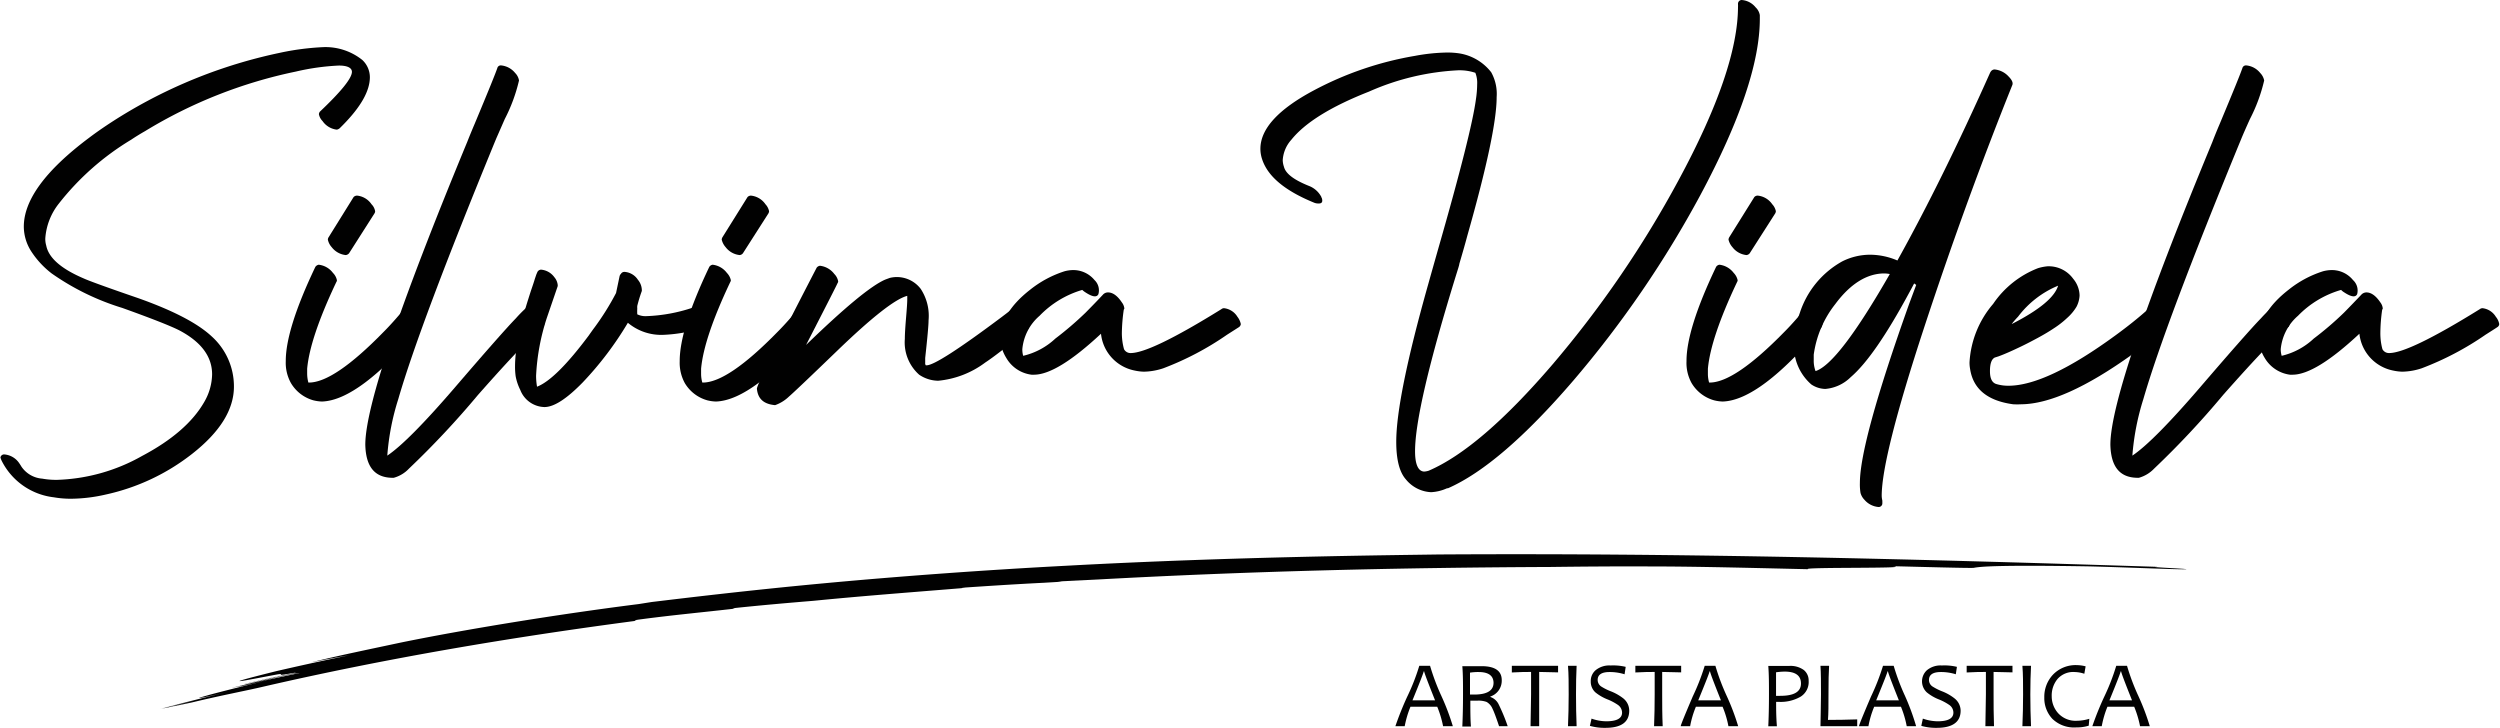 <svg id="Capa_1" data-name="Capa 1" xmlns="http://www.w3.org/2000/svg" viewBox="0 0 289.83 84.36"><defs><style>.cls-1{fill:#010101;}</style></defs><path class="cls-1" d="M185,376a2.32,2.32,0,0,1-1.66-1,1.52,1.52,0,0,1-.42-.8.66.66,0,0,1,.11-.28c2.46-2.33,3.7-3.86,3.72-4.61,0-.49-.55-.74-1.51-.74a27.09,27.09,0,0,0-5,.7,54.92,54.92,0,0,0-17.47,6.9c-.56.32-1.1.65-1.62,1a30.84,30.84,0,0,0-8.36,7.38,7.3,7.3,0,0,0-1.59,4.08,2.78,2.78,0,0,0,.11.81c.28,1.43,1.75,2.71,4.39,3.83.52.24,2.59,1,6.23,2.25q6.08,2.15,8.54,4.43a7.79,7.79,0,0,1,2.6,5.84q0,4-4.85,7.8a24.78,24.78,0,0,1-10,4.71,18.43,18.43,0,0,1-4.05.49,11.49,11.49,0,0,1-2-.17,7.76,7.76,0,0,1-6-4.18A2.25,2.25,0,0,1,146,414a.44.44,0,0,1,.42-.35,2.31,2.31,0,0,1,1.66.88,6,6,0,0,1,.35.53,3.2,3.2,0,0,0,2.42,1.4,8.9,8.9,0,0,0,1.73.14,21.31,21.31,0,0,0,9.84-2.77q5.2-2.75,7.21-6.26a6.59,6.59,0,0,0,.91-3.2c0-2.06-1.26-3.76-3.8-5.1-1-.51-3.21-1.38-6.61-2.6a29,29,0,0,1-8.19-4,10.29,10.29,0,0,1-2.35-2.53,5.36,5.36,0,0,1-.88-2.89q0-4.64,7.56-10.3c.86-.65,1.76-1.27,2.67-1.86a57.64,57.64,0,0,1,17.37-7.52c.68-.17,1.34-.32,2-.46a30.42,30.42,0,0,1,5-.67,6.84,6.84,0,0,1,4.64,1.48,2.74,2.74,0,0,1,.88,2c0,1.59-1.05,3.44-3.13,5.55l-.35.35A.71.71,0,0,1,185,376Z" transform="translate(-145.95 -360.97)"/><path class="cls-1" d="M182.51,391.91a.6.6,0,0,1,.39-.25,2.39,2.39,0,0,1,1.65.95,1.67,1.67,0,0,1,.46.85.35.35,0,0,1-.07.21q-3.06,6.46-3.38,10.05,0,.31,0,.6a4.1,4.1,0,0,0,.14,1h.07q2.92,0,8.65-5.87c1-1,1.83-2,2.53-2.81a.31.31,0,0,1,.28-.14c.4,0,.82.35,1.27,1.05a2,2,0,0,1,.35,1,1.42,1.42,0,0,1-.14.39q-7.11,8.44-11.43,8.58a4.67,4.67,0,0,1-1-.14,4.39,4.39,0,0,1-2.6-2,4.82,4.82,0,0,1-.6-2.54Q179.07,399.12,182.51,391.91Zm3.91-1.58a.58.58,0,0,1-.39.21,2.36,2.36,0,0,1-1.62-.91,1.86,1.86,0,0,1-.45-.88.53.53,0,0,1,.07-.25l2.91-4.68a.55.55,0,0,1,.43-.17,2.3,2.3,0,0,1,1.65,1,1.51,1.51,0,0,1,.42.81.49.49,0,0,1-.07.24Z" transform="translate(-145.95 -360.97)"/><path class="cls-1" d="M206.84,396.76a.69.69,0,0,1,.35-.1,2,2,0,0,1,1.48,1,1.45,1.45,0,0,1,.39.84.7.7,0,0,1-.11.35q-1.72,1.26-7.59,7.91a102.23,102.23,0,0,1-8,8.54,3.8,3.8,0,0,1-1.76,1.06h-.24c-2-.05-3-1.32-3.06-3.83q0-6.54,11.81-35.09c.24-.61.53-1.32.88-2.14,1.55-3.71,2.43-5.87,2.64-6.51a.42.42,0,0,1,.38-.24,2.38,2.38,0,0,1,1.66.88,1.62,1.62,0,0,1,.45.87,19.22,19.22,0,0,1-1.65,4.47l-1,2.28q-8.85,21.53-11.35,30.2a28.35,28.35,0,0,0-1.27,6.54q2.43-1.62,7.81-7.87,5.55-6.46,7.1-8.05C206.12,397.46,206.49,397.09,206.84,396.76Z" transform="translate(-145.95 -360.97)"/><path class="cls-1" d="M208.25,392.51a.5.5,0,0,1,.42-.28,2.13,2.13,0,0,1,1.55.88,1.64,1.64,0,0,1,.38.84.58.58,0,0,1,0,.21l-1.23,3.59a25.38,25.38,0,0,0-1.27,6.78,7.32,7.32,0,0,0,.11,1.27q2.2-.85,6-5.94c.23-.33.45-.64.66-.92a30.49,30.49,0,0,0,2.5-4l.42-2c.07-.14.12-.21.14-.21a.46.46,0,0,1,.42-.24,2,2,0,0,1,1.55.91,1.94,1.94,0,0,1,.46,1.3,16.78,16.78,0,0,0-.53,1.73,1.88,1.88,0,0,0,0,.31,5.45,5.45,0,0,0,0,.67,2.18,2.18,0,0,0,1.09.21,18.83,18.83,0,0,0,5.24-.95.88.88,0,0,1,.24,0,2,2,0,0,1,1.55,1,1.3,1.3,0,0,1,.32.73.56.56,0,0,1-.32.39,17,17,0,0,1-5.13,1,6,6,0,0,1-4.08-1.4,38.69,38.69,0,0,1-5.24,6.92q-2.75,2.82-4.39,2.85h-.07a3.09,3.09,0,0,1-2.78-2,5.89,5.89,0,0,1-.53-1.58,8,8,0,0,1-.07-1.16,13.44,13.44,0,0,1,.09-1.48c.06-.54.13-1.07.23-1.6s.2-1.07.33-1.62.27-1.07.42-1.56.3-1,.44-1.44.28-.89.41-1.27.24-.7.33-1,.17-.5.21-.64Z" transform="translate(-145.95 -360.97)"/><path class="cls-1" d="M228.18,391.91a.57.57,0,0,1,.39-.25,2.41,2.41,0,0,1,1.65.95,1.75,1.75,0,0,1,.46.85.44.44,0,0,1-.07.21q-3.06,6.46-3.38,10.05,0,.31,0,.6a3.68,3.68,0,0,0,.14,1h.07q2.91,0,8.65-5.87c1-1,1.83-2,2.53-2.81a.31.31,0,0,1,.28-.14c.4,0,.82.35,1.27,1.05a2,2,0,0,1,.35,1,1.85,1.85,0,0,1-.14.39q-7.11,8.44-11.43,8.58a4.58,4.58,0,0,1-1-.14,4.41,4.41,0,0,1-2.61-2,4.92,4.92,0,0,1-.59-2.54Q224.74,399.12,228.18,391.91Zm3.9-1.58a.54.54,0,0,1-.38.21,2.34,2.34,0,0,1-1.62-.91,2,2,0,0,1-.46-.88.68.68,0,0,1,.07-.25l2.92-4.68a.54.54,0,0,1,.42-.17,2.32,2.32,0,0,1,1.66,1,1.66,1.66,0,0,1,.42.81.64.64,0,0,1-.07.24Z" transform="translate(-145.95 -360.97)"/><path class="cls-1" d="M240.63,392a.59.59,0,0,1,.38-.22,2.43,2.43,0,0,1,1.66.95,1.64,1.64,0,0,1,.45.85.35.35,0,0,1-.07.21q0,.07-3.65,7.17,6.78-6.57,9.21-7.59l.49-.18a3.47,3.47,0,0,1,3.59,1.27,5.69,5.69,0,0,1,.91,3.65c0,.54-.13,2-.39,4.36,0,.26,0,.45,0,.56a.41.41,0,0,0,.07.29l.1,0q1.23,0,8.69-5.59c.65-.49,1.08-.82,1.26-1a.43.43,0,0,1,.25-.07c.42,0,.87.37,1.34,1.12a2.17,2.17,0,0,1,.35,1,.9.9,0,0,1-.18.42q-3.51,2.88-4.92,3.8a10.78,10.78,0,0,1-5.45,2.11,4,4,0,0,1-2.21-.7,5,5,0,0,1-1.66-4.15c0-.54.05-1.35.14-2.43s.14-1.73.14-2.18v-.38q-2.07.52-8.19,6.43-4.77,4.6-5.52,5.24a4.45,4.45,0,0,1-1.61,1c-1.34-.12-2-.75-2.11-1.9Q233.67,405.42,240.63,392Z" transform="translate(-145.95 -360.97)"/><path class="cls-1" d="M273.29,395.07c-.19.4-.69.33-1.51-.21a2.14,2.14,0,0,1-.36-.28,11.3,11.3,0,0,0-4.95,3,5.79,5.79,0,0,0-2,3.87,2.66,2.66,0,0,0,.1.77,8.17,8.17,0,0,0,3.73-2,38.4,38.4,0,0,0,3.5-3q1.11-1.12,2-2.07l0,0a.78.78,0,0,1,.6-.28c.56,0,1.1.39,1.61,1.16a1.38,1.38,0,0,1,.29.71l-.07.14a20.42,20.42,0,0,0-.22,2.67,6.94,6.94,0,0,0,.25,1.9.84.84,0,0,0,.77.45q2.32,0,10.52-5.09a.49.49,0,0,1,.31-.11,2.09,2.09,0,0,1,1.55,1,2,2,0,0,1,.39.84.5.5,0,0,1-.21.35l-1.38.88a34.12,34.12,0,0,1-7.41,3.9,7.5,7.5,0,0,1-2.25.39,5.68,5.68,0,0,1-1.09-.14,4.86,4.86,0,0,1-3.87-4.26c-3.38,3.15-5.95,4.73-7.74,4.75h-.31a3.94,3.94,0,0,1-2.92-1.93,5,5,0,0,1-.53-1.16,4.67,4.67,0,0,1-.14-1.16q0-2.92,3.41-5.59a12.47,12.47,0,0,1,4-2.15,3.92,3.92,0,0,1,1.05-.14,3.18,3.18,0,0,1,2.43,1.16A1.64,1.64,0,0,1,273.29,395.07Z" transform="translate(-145.95 -360.97)"/><path class="cls-1" d="M297.69,382.52a2.73,2.73,0,0,1,1.44,1.27.54.54,0,0,0,.07.17c.12.43,0,.63-.46.6a1.2,1.2,0,0,1-.46-.1c-3.32-1.36-5.33-3-6-5a3.88,3.88,0,0,1-.21-1.23q0-3.48,6.19-6.78a38.62,38.62,0,0,1,11.71-4,21.71,21.71,0,0,1,3.76-.39,9,9,0,0,1,1.47.11,5.85,5.85,0,0,1,3.63,2.18,5.17,5.17,0,0,1,.63,2.88q0,4.11-3.41,16.1c-.21.8-.52,1.88-.92,3.24,0,.12-.12.48-.31,1.09Q310,408.22,310,413.29c0,1.54.38,2.33,1.06,2.35a2.16,2.16,0,0,0,.52-.1q6-2.58,14.35-12.31a122.52,122.52,0,0,0,14.62-21.37q6.88-12.74,6.89-20.11a1,1,0,0,0,0-.21v-.18a.44.44,0,0,1,.42-.39,2.28,2.28,0,0,1,1.62.85,1.61,1.61,0,0,1,.49.91v.42q0,7.56-6.89,20.43a122.55,122.55,0,0,1-14.73,21.51q-8.4,9.78-14.52,12.48a.21.21,0,0,1-.11,0,5.07,5.07,0,0,1-1.86.46,4,4,0,0,1-2.92-1.48c-.75-.84-1.12-2.3-1.12-4.36q0-5.13,3.69-18.21c.28-1,.67-2.38,1.16-4.11q3.87-13.47,4.39-17.41a11.92,11.92,0,0,0,.14-1.72,3.13,3.13,0,0,0-.21-1.33,5.81,5.81,0,0,0-2-.29,29,29,0,0,0-10.33,2.47q-6.61,2.6-9,5.58a3.89,3.89,0,0,0-1,2.36,2.47,2.47,0,0,0,.14.77C295,381.12,296,381.84,297.69,382.52Z" transform="translate(-145.95 -360.97)"/><path class="cls-1" d="M344.9,391.91a.55.55,0,0,1,.39-.25,2.43,2.43,0,0,1,1.65.95,1.75,1.75,0,0,1,.46.85.44.44,0,0,1-.07.21q-3.06,6.46-3.38,10.05,0,.31,0,.6a3.68,3.68,0,0,0,.14,1h.07q2.91,0,8.65-5.87c1-1,1.82-2,2.53-2.81a.31.31,0,0,1,.28-.14q.6,0,1.26,1.05a1.91,1.91,0,0,1,.36,1,1.85,1.85,0,0,1-.14.39q-7.11,8.44-11.43,8.58a4.58,4.58,0,0,1-1-.14,4.41,4.41,0,0,1-2.61-2,4.83,4.83,0,0,1-.59-2.54Q341.46,399.12,344.9,391.91Zm3.9-1.58a.54.54,0,0,1-.38.21,2.34,2.34,0,0,1-1.62-.91,2,2,0,0,1-.46-.88.68.68,0,0,1,.07-.25l2.92-4.68a.51.51,0,0,1,.42-.17,2.32,2.32,0,0,1,1.66,1,1.66,1.66,0,0,1,.42.81.64.64,0,0,1-.07.24Z" transform="translate(-145.95 -360.97)"/><path class="cls-1" d="M368.1,394l-.14-.1-.1-.07c-.1.19-.28.54-.56,1.05q-4,7.42-6.79,9.81a4.74,4.74,0,0,1-2.95,1.37,3,3,0,0,1-1.62-.52,5.87,5.87,0,0,1-2-4.79,10.26,10.26,0,0,1,.66-3.48,10.55,10.55,0,0,1,4.93-6,7.21,7.21,0,0,1,3.23-.77,8.13,8.13,0,0,1,3.16.67q5.18-9.31,10.76-21.8l.07-.11a.57.57,0,0,1,.42-.24,2.52,2.52,0,0,1,1.66.84c.37.38.51.69.42.95q-5.42,13.5-10.23,28.13-4.92,15-4.92,19.51a2.41,2.41,0,0,0,.07.53,4.06,4.06,0,0,1,0,.42.43.43,0,0,1-.42.35,2.4,2.4,0,0,1-1.65-.84,1.79,1.79,0,0,1-.46-.81,6.16,6.16,0,0,1-.07-1.13q0-4.74,5.7-20.74Zm-3.05-1.26a4,4,0,0,0-.64-.07c-2,0-3.93,1.18-5.69,3.55a12.09,12.09,0,0,0-2.5,5.87c0,.23,0,.45,0,.63a3.41,3.41,0,0,0,.21,1.27Q359.07,403.16,365.05,392.72Z" transform="translate(-145.95 -360.97)"/><path class="cls-1" d="M377.21,402.42c-.38.19-.56.72-.56,1.58s.25,1.32.7,1.48a4.77,4.77,0,0,0,1.44.21q4.43,0,12.45-5.87,2.07-1.51,3.65-2.92a.48.48,0,0,1,.28-.1c.47,0,.95.35,1.45,1.05a1.86,1.86,0,0,1,.38.95.74.74,0,0,1-.14.35,35.3,35.3,0,0,1-3.73,2.92q-8,5.73-12.86,5.77a9.11,9.11,0,0,1-.92,0q-4.46-.6-5-4.08a4,4,0,0,1-.07-.77,11.38,11.38,0,0,1,2.74-6.79,11.14,11.14,0,0,1,5.2-4.14,5.48,5.48,0,0,1,1.13-.22h.14a3.5,3.5,0,0,1,2.81,1.45,3.12,3.12,0,0,1,.74,1.93,3.18,3.18,0,0,1-.35,1.3,5.54,5.54,0,0,1-1.08,1.3,10.75,10.75,0,0,1-1.58,1.23c-.57.38-1.18.74-1.83,1.09s-1.26.67-1.84.95-1.12.53-1.6.74-.86.36-1.14.46Zm2-3.9c3.16-1.62,4.94-3.09,5.34-4.43a11.14,11.14,0,0,0-4.64,3.59A10.38,10.38,0,0,0,379.18,398.52Z" transform="translate(-145.95 -360.97)"/><path class="cls-1" d="M409.17,396.76a.64.64,0,0,1,.35-.1,2,2,0,0,1,1.47,1,1.45,1.45,0,0,1,.39.84.72.72,0,0,1-.1.35q-1.72,1.26-7.6,7.91a101,101,0,0,1-8,8.54,3.9,3.9,0,0,1-1.76,1.06h-.25c-2-.05-3-1.32-3.06-3.83q0-6.54,11.82-35.09c.23-.61.52-1.32.87-2.14,1.55-3.71,2.43-5.87,2.64-6.51a.44.44,0,0,1,.39-.24,2.35,2.35,0,0,1,1.65.88,1.72,1.72,0,0,1,.46.87,19.22,19.22,0,0,1-1.65,4.47q-.64,1.41-1,2.28-8.86,21.53-11.36,30.2a28.91,28.91,0,0,0-1.27,6.54q2.43-1.62,7.81-7.87,5.55-6.46,7.1-8.05C408.44,397.46,408.81,397.09,409.17,396.76Z" transform="translate(-145.95 -360.97)"/><path class="cls-1" d="M419.22,395.07c-.19.4-.69.33-1.51-.21a1.72,1.72,0,0,1-.35-.28,11.33,11.33,0,0,0-5,3,5.84,5.84,0,0,0-2,3.87,2.65,2.65,0,0,0,.11.77,8.14,8.14,0,0,0,3.72-2,37.05,37.05,0,0,0,3.5-3c.74-.75,1.4-1.44,2-2.07l0,0a.81.81,0,0,1,.6-.28c.56,0,1.1.39,1.62,1.16a1.35,1.35,0,0,1,.28.71.45.45,0,0,1-.07.14,20.22,20.22,0,0,0-.21,2.67,7,7,0,0,0,.24,1.9.85.85,0,0,0,.78.45q2.31,0,10.51-5.09a.52.52,0,0,1,.32-.11,2.08,2.08,0,0,1,1.54,1,1.77,1.77,0,0,1,.39.84.44.44,0,0,1-.21.35c-.28.19-.74.48-1.37.88a34.36,34.36,0,0,1-7.42,3.9,7.5,7.5,0,0,1-2.25.39,5.78,5.78,0,0,1-1.09-.14,4.88,4.88,0,0,1-3.87-4.26q-5.06,4.73-7.73,4.75h-.32a4,4,0,0,1-2.92-1.93,4.6,4.6,0,0,1-.52-1.16,4.24,4.24,0,0,1-.14-1.16c0-1.95,1.13-3.81,3.41-5.59a12.33,12.33,0,0,1,4-2.15,4,4,0,0,1,1.05-.14,3.15,3.15,0,0,1,2.43,1.16A1.64,1.64,0,0,1,419.22,395.07Z" transform="translate(-145.95 -360.97)"/><path class="cls-1" d="M314.38,445.16h-1.13a11.91,11.91,0,0,0-.68-2.26h-3.1a11.68,11.68,0,0,0-.67,2.26h-1.08a36,36,0,0,1,1.38-3.44,24.46,24.46,0,0,0,1.39-3.56h1.25a25.56,25.56,0,0,0,1.32,3.51A27.12,27.12,0,0,1,314.38,445.16Zm-2.06-3c-.84-2.1-1.26-3.22-1.26-3.35H311c0,.11-.43,1.23-1.3,3.35Z" transform="translate(-145.95 -360.97)"/><path class="cls-1" d="M320.74,445.16h-1q-.52-1.55-.75-2a1.64,1.64,0,0,0-.69-.81,2.68,2.68,0,0,0-1.08-.15h-.81c0,1.16,0,2.15.07,3h-1c.05-1.11.08-2.34.08-3.68s0-2.36-.08-3.32h1.37l.85,0c1.56,0,2.35.54,2.35,1.62a1.93,1.93,0,0,1-1.32,1.9v.05a1.66,1.66,0,0,1,.95.83A21.47,21.47,0,0,1,320.74,445.16Zm-1.64-5c0-.85-.58-1.28-1.73-1.28a6.14,6.14,0,0,0-1,.07c0,.62,0,1.47,0,2.54H317C318.4,441.46,319.1,441,319.1,440.12Z" transform="translate(-145.95 -360.97)"/><path class="cls-1" d="M326.58,438.16l0,.76c-.7,0-1.44-.05-2.19-.05,0,.69,0,1.56,0,2.61s0,2.4,0,3.68h-1c0-1.22.06-2.45.06-3.68q0-1.56,0-2.61c-.53,0-1.27,0-2.23.06l0-.77Z" transform="translate(-145.95 -360.97)"/><path class="cls-1" d="M328.73,445.16h-1c.05-1.16.08-2.39.08-3.68s0-2.37-.08-3.32h1c-.05,1-.07,2.09-.07,3.32S328.68,444,328.73,445.16Z" transform="translate(-145.95 -360.97)"/><path class="cls-1" d="M334.83,443.35q0,2-2.76,2a6.15,6.15,0,0,1-1.8-.23l.19-.84a5.17,5.17,0,0,0,1.71.31c1.22,0,1.83-.34,1.83-1a1.11,1.11,0,0,0-.47-.89,6.18,6.18,0,0,0-1.25-.66,5.34,5.34,0,0,1-1.37-.8,1.67,1.67,0,0,1-.54-1.27,1.64,1.64,0,0,1,.55-1.29,2.49,2.49,0,0,1,1.75-.56,6.24,6.24,0,0,1,1.75.16l-.13.86a5.76,5.76,0,0,0-1.74-.26c-.92,0-1.38.31-1.38.92a.92.92,0,0,0,.4.75,6.31,6.31,0,0,0,1.14.57,5.79,5.79,0,0,1,1.45.83A1.83,1.83,0,0,1,334.83,443.35Z" transform="translate(-145.95 -360.97)"/><path class="cls-1" d="M340.85,438.16l0,.76c-.71,0-1.44-.05-2.2-.05,0,.69,0,1.56,0,2.61s0,2.4.06,3.68h-1c.05-1.22.07-2.45.07-3.68q0-1.56,0-2.61c-.53,0-1.28,0-2.24.06l0-.77Z" transform="translate(-145.95 -360.97)"/><path class="cls-1" d="M347.46,445.16h-1.13a11.13,11.13,0,0,0-.68-2.26h-3.09a10.93,10.93,0,0,0-.67,2.26H340.8c0-.14.47-1.28,1.39-3.44a26,26,0,0,0,1.39-3.56h1.24a25.56,25.56,0,0,0,1.32,3.51A27.12,27.12,0,0,1,347.46,445.16Zm-2-3c-.84-2.1-1.26-3.22-1.26-3.35h-.06c0,.11-.44,1.23-1.31,3.35Z" transform="translate(-145.95 -360.97)"/><path class="cls-1" d="M355.63,439.9a2,2,0,0,1-.92,1.83,4.6,4.6,0,0,1-2.5.61h-.35c0,.78,0,1.72.09,2.83h-1c.05-1,.08-2.24.08-3.68,0-1.23,0-2.33-.08-3.32h1.47l1,0a2.62,2.62,0,0,1,1.64.47A1.55,1.55,0,0,1,355.63,439.9Zm-.89.31q0-1.38-1.89-1.38a8,8,0,0,0-1,.08q0,.87,0,2.73h.46Q354.74,441.65,354.74,440.21Z" transform="translate(-145.95 -360.97)"/><path class="cls-1" d="M361.26,444.37l0,.79H357c0-.89.06-2.11.06-3.68,0-1.34,0-2.45-.06-3.32h1c-.05.73-.07,1.83-.07,3.32,0,1.23,0,2.21-.06,2.95Q359.49,444.43,361.26,444.37Z" transform="translate(-145.95 -360.97)"/><path class="cls-1" d="M368.09,445.16H367a11.5,11.5,0,0,0-.67-2.26h-3.1a10.93,10.93,0,0,0-.67,2.26h-1.09c0-.14.47-1.28,1.39-3.44a26,26,0,0,0,1.39-3.56h1.24a25.56,25.56,0,0,0,1.32,3.51A27.12,27.12,0,0,1,368.09,445.16Zm-2-3c-.84-2.1-1.26-3.22-1.26-3.35h-.06c0,.11-.44,1.23-1.31,3.35Z" transform="translate(-145.95 -360.97)"/><path class="cls-1" d="M373.25,443.35c0,1.32-.93,2-2.77,2a6.12,6.12,0,0,1-1.79-.23l.18-.84a5.27,5.27,0,0,0,1.72.31c1.21,0,1.82-.34,1.82-1a1.08,1.08,0,0,0-.47-.89,6.18,6.18,0,0,0-1.25-.66,5.24,5.24,0,0,1-1.36-.8,1.75,1.75,0,0,1,0-2.56,2.46,2.46,0,0,1,1.74-.56,6.19,6.19,0,0,1,1.75.16l-.13.86a5.75,5.75,0,0,0-1.73-.26c-.92,0-1.38.31-1.38.92a.9.9,0,0,0,.4.75,6.48,6.48,0,0,0,1.13.57,5.61,5.61,0,0,1,1.45.83A1.84,1.84,0,0,1,373.25,443.35Z" transform="translate(-145.95 -360.97)"/><path class="cls-1" d="M379.26,438.16l0,.76c-.7,0-1.44-.05-2.19-.05,0,.69,0,1.56,0,2.61s0,2.4.05,3.68h-1c0-1.22.06-2.45.06-3.68q0-1.56,0-2.61c-.53,0-1.27,0-2.23.06l0-.77Z" transform="translate(-145.95 -360.97)"/><path class="cls-1" d="M381.41,445.16h-1c.05-1.16.08-2.39.08-3.68s0-2.37-.08-3.32h1c-.05,1-.08,2.09-.08,3.32S381.36,444,381.41,445.16Z" transform="translate(-145.95 -360.97)"/><path class="cls-1" d="M388.17,444.3l-.07.8a4.73,4.73,0,0,1-1.44.2,3.61,3.61,0,0,1-2.78-1,3.51,3.51,0,0,1-.93-2.47,3.74,3.74,0,0,1,1-2.64,3.63,3.63,0,0,1,2.79-1.11,4.23,4.23,0,0,1,1,.14l-.15.86a3.79,3.79,0,0,0-1.11-.2,2.42,2.42,0,0,0-2,.81,3,3,0,0,0-.67,2,2.92,2.92,0,0,0,.78,2,2.74,2.74,0,0,0,2.13.84A5.11,5.11,0,0,0,388.17,444.3Z" transform="translate(-145.95 -360.97)"/><path class="cls-1" d="M395.18,445.16h-1.13a11.91,11.91,0,0,0-.68-2.26h-3.1a11.3,11.3,0,0,0-.66,2.26h-1.09a34.76,34.76,0,0,1,1.39-3.44,25,25,0,0,0,1.38-3.56h1.25a25.56,25.56,0,0,0,1.32,3.51A27.12,27.12,0,0,1,395.18,445.16Zm-2.06-3c-.84-2.1-1.26-3.22-1.26-3.35h-.06c0,.11-.43,1.23-1.3,3.35Z" transform="translate(-145.95 -360.97)"/><path class="cls-1" d="M219.77,432.93s-.75,0,.45-.16c3.79-.5,6.85-.78,10.65-1.21l.27-.1c2.94-.31,6-.58,9.15-.84,5.77-.57,11.52-1,17.25-1.47-.15,0-.22,0,.35-.07,2.38-.16,5.68-.38,9.11-.55l1.51-.09a4.63,4.63,0,0,0,.55-.08l4.2-.21c16.82-.92,33.92-1.37,52.47-1.45,3.92-.05,7.85-.08,11.63-.06,5.6,0,12.74.2,18.2.32-.83-.26,12.48-.06,9.83-.35,3.64.09,9.1.24,9.39.19.85-.18,3.65-.33,13.32-.17,3.78.09,9.59.34,10.92.34,2.11,0-4.89-.28-2.79-.28-28.11-.91-55.19-1.62-83.53-1.44-4.82.08-23.5.24-43,1.3-9.77.51-19.75,1.25-28.32,2.05s-15.72,1.66-19.87,2.16L220,431c-9.05,1.14-20,2.91-27.57,4.46-3.46.74-7,1.46-10.47,2.31,1.63-.32,3.15-.61,4.47-.83-3.58.72-7.13,1.53-8.5,1.85-7.54,1.88-3.22,1-.28.45,2.11-.4-.71.33,2.59-.32-2.37.5-3.54.79-5.91,1.34-.13.07,1.69-.37,3.33-.76s3.14-.69,2.33-.46c-2.3.45-4.82,1.13-7.19,1.67.42-.05,2.47-.53,4.37-1s3.66-.78,3.48-.71c-1.28.27-6.67,1.4-7.1,1.62-.08,0,2.28-.51,3.46-.79-7.26,1.72-11.21,2.89-4.57,1.34-2.31.54-5.55,1.36-8,2h0l4.42-1.1-4.13,1.05.73-.14,3.14-.78-2.74.7,2.36-.5c3.26-.79,6.42-1.39,8.19-1.81C190.71,437.29,205.25,434.84,219.77,432.93Z" transform="translate(-145.95 -360.97)"/></svg>